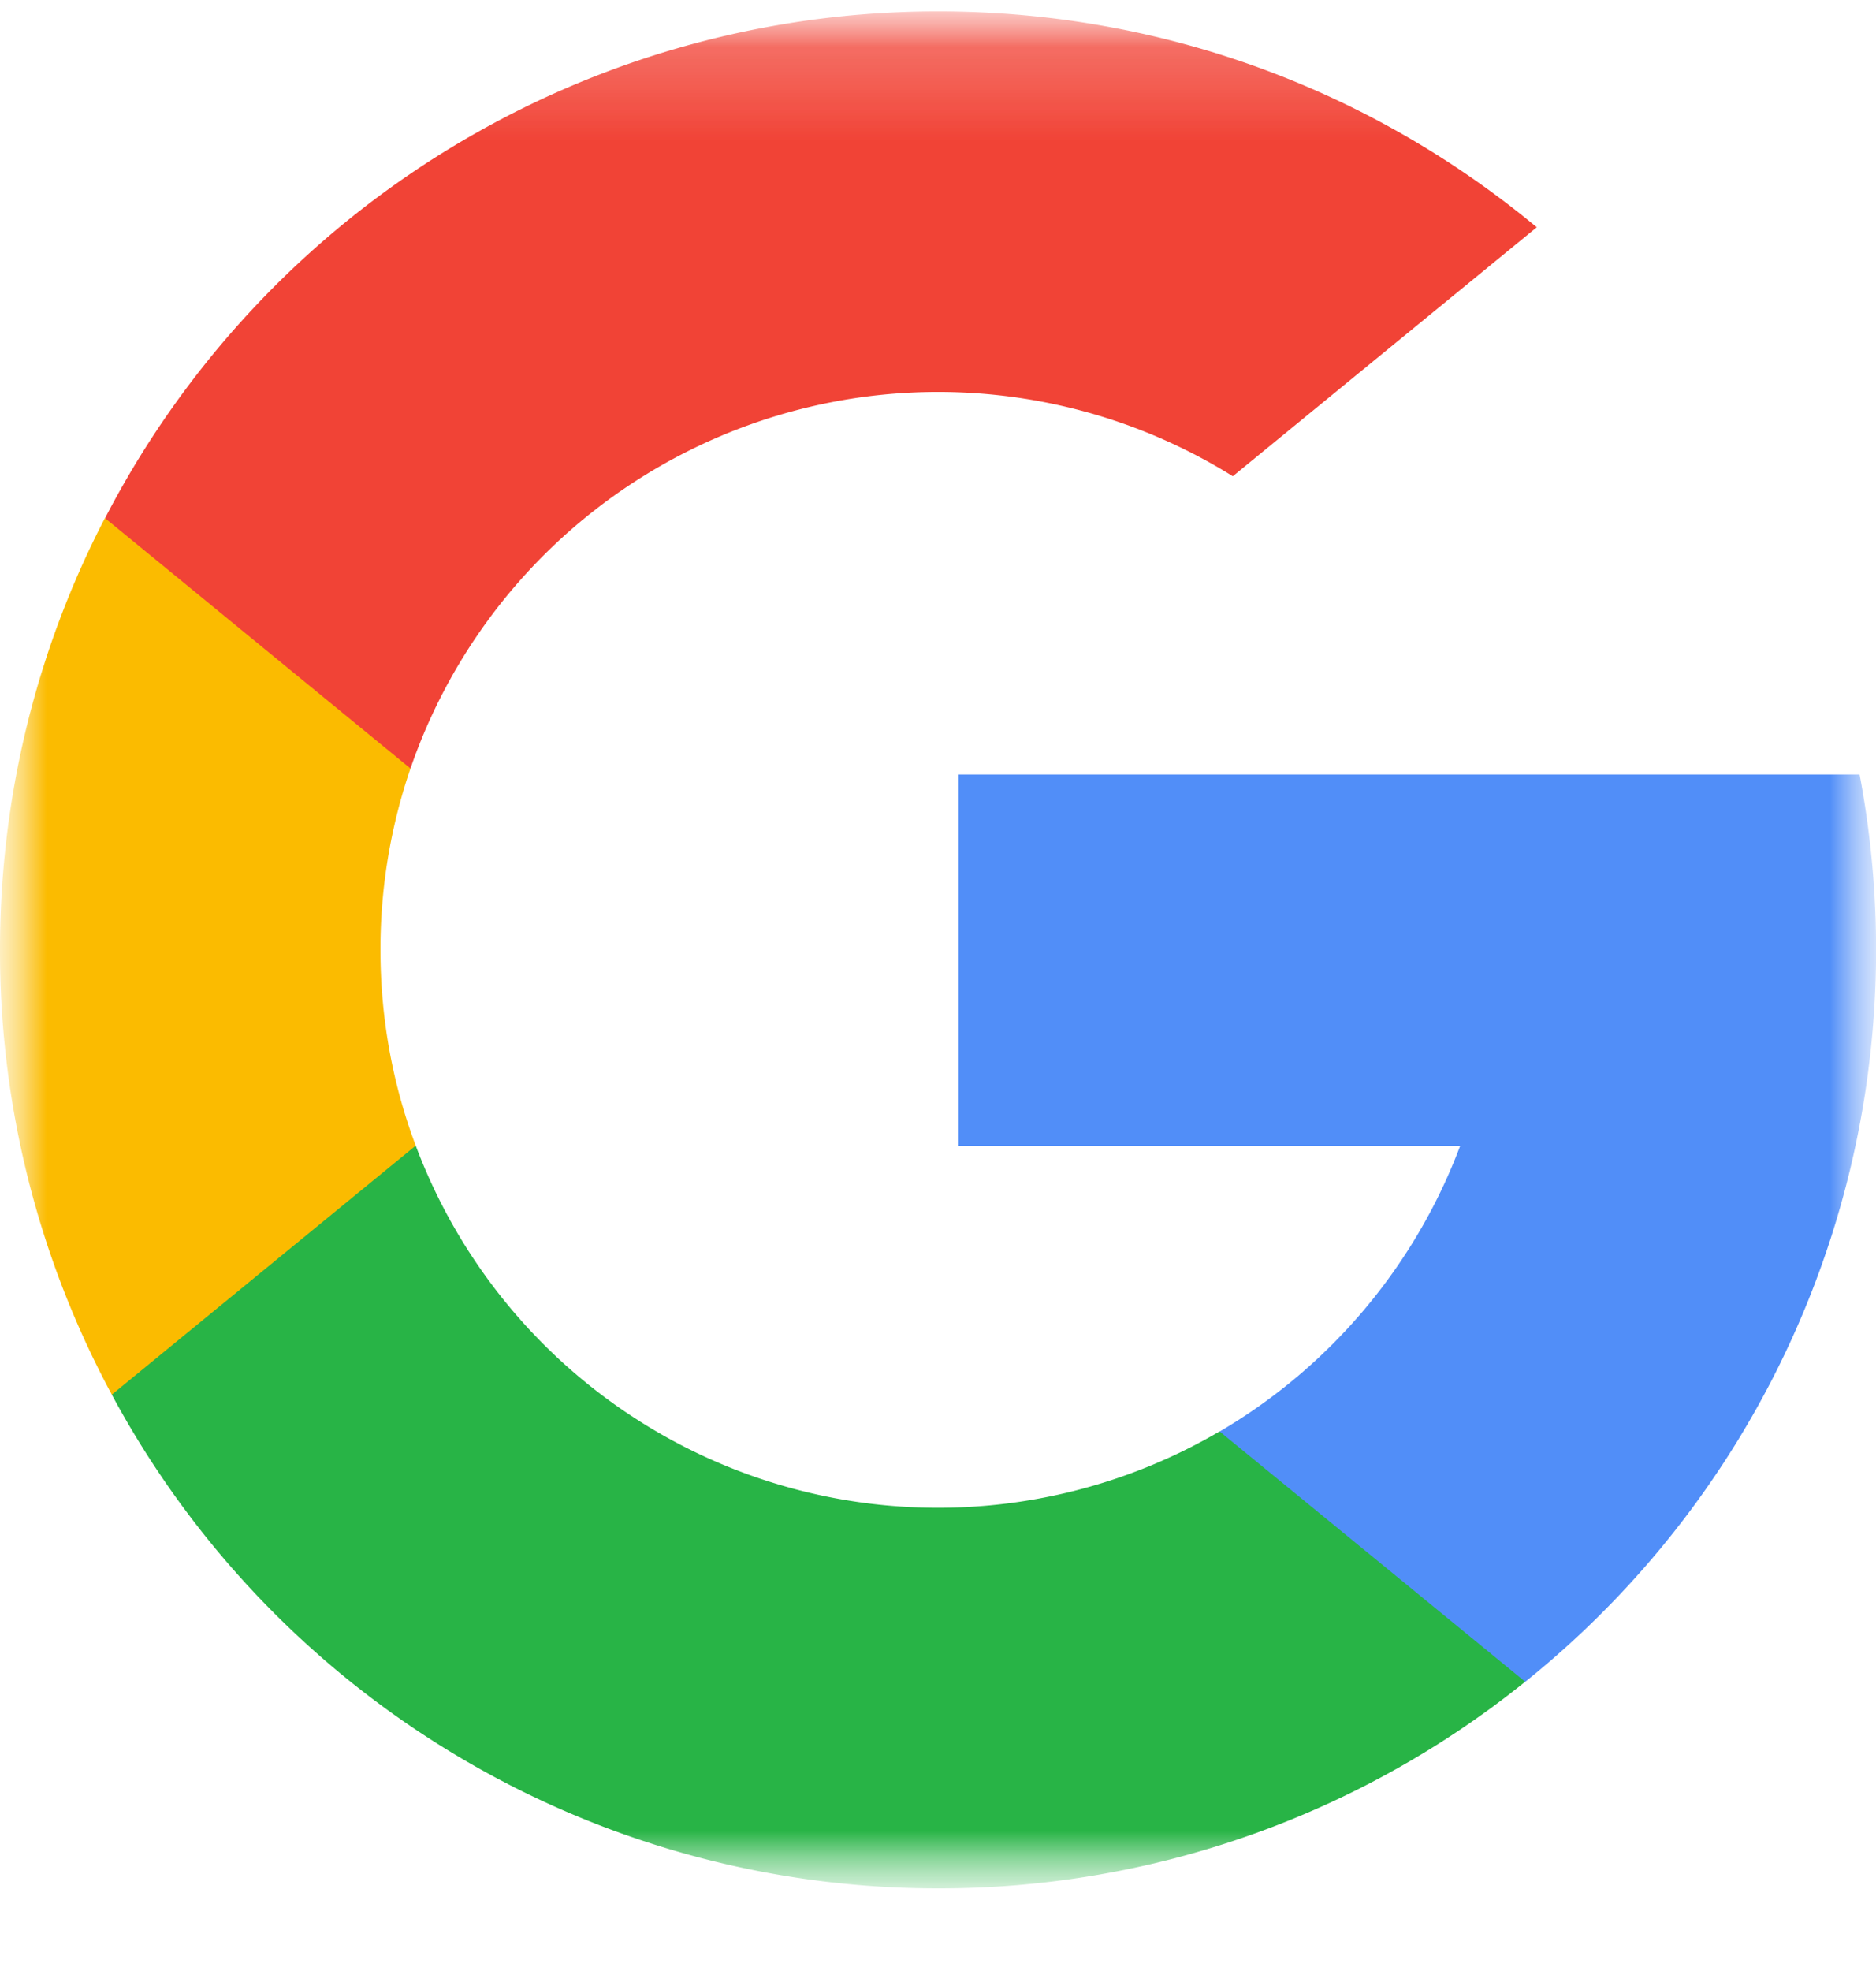 <svg width="20" height="21" fill="none" xmlns="http://www.w3.org/2000/svg"><g clip-path="url('#clip0_1_571')"><mask id="mask0_1_571" style="mask-type:luminance" maskUnits="userSpaceOnUse" x="0" y="0" width="20" height="21"><path d="M20 .12H0v20h20v-20Z" fill="#fff"/></mask><g mask="url('#mask0_1_571')"><mask id="mask1_1_571" style="mask-type:luminance" maskUnits="userSpaceOnUse" x="0" y="0" width="20" height="21"><path d="M20 .12H0v20h20v-20Z" fill="#fff"/></mask><g mask="url('#mask1_1_571')"><path d="m4.432 12.206-.696 2.6-2.544.053A9.956 9.956 0 0 1 0 10.12c0-1.658.403-3.222 1.118-4.599l2.266.416.992 2.251a5.945 5.945 0 0 0-.32 1.932c0 .734.132 1.438.376 2.086Z" fill="#FBBB00"/><path d="M19.825 8.252a10.018 10.018 0 0 1-.044 3.956 9.997 9.997 0 0 1-3.52 5.71l-2.855-.146-.403-2.52a5.96 5.96 0 0 0 2.564-3.044h-5.348V8.252h9.606Z" fill="#518EF8"/><path d="M16.26 17.918A9.957 9.957 0 0 1 10 20.12a9.999 9.999 0 0 1-8.808-5.261l3.24-2.653a5.946 5.946 0 0 0 8.57 3.045l3.258 2.667Z" fill="#28B446"/><path d="m16.383 2.422-3.24 2.652a5.948 5.948 0 0 0-8.767 3.114L1.12 5.521a9.997 9.997 0 0 1 8.88-5.4c2.427 0 4.652.863 6.384 2.301Z" fill="#F14336"/></g></g></g><defs><clipPath id="clip0_1_571"><path fill="#fff" transform="translate(0 .12)" d="M0 0h20v20H0z"/></clipPath></defs></svg>